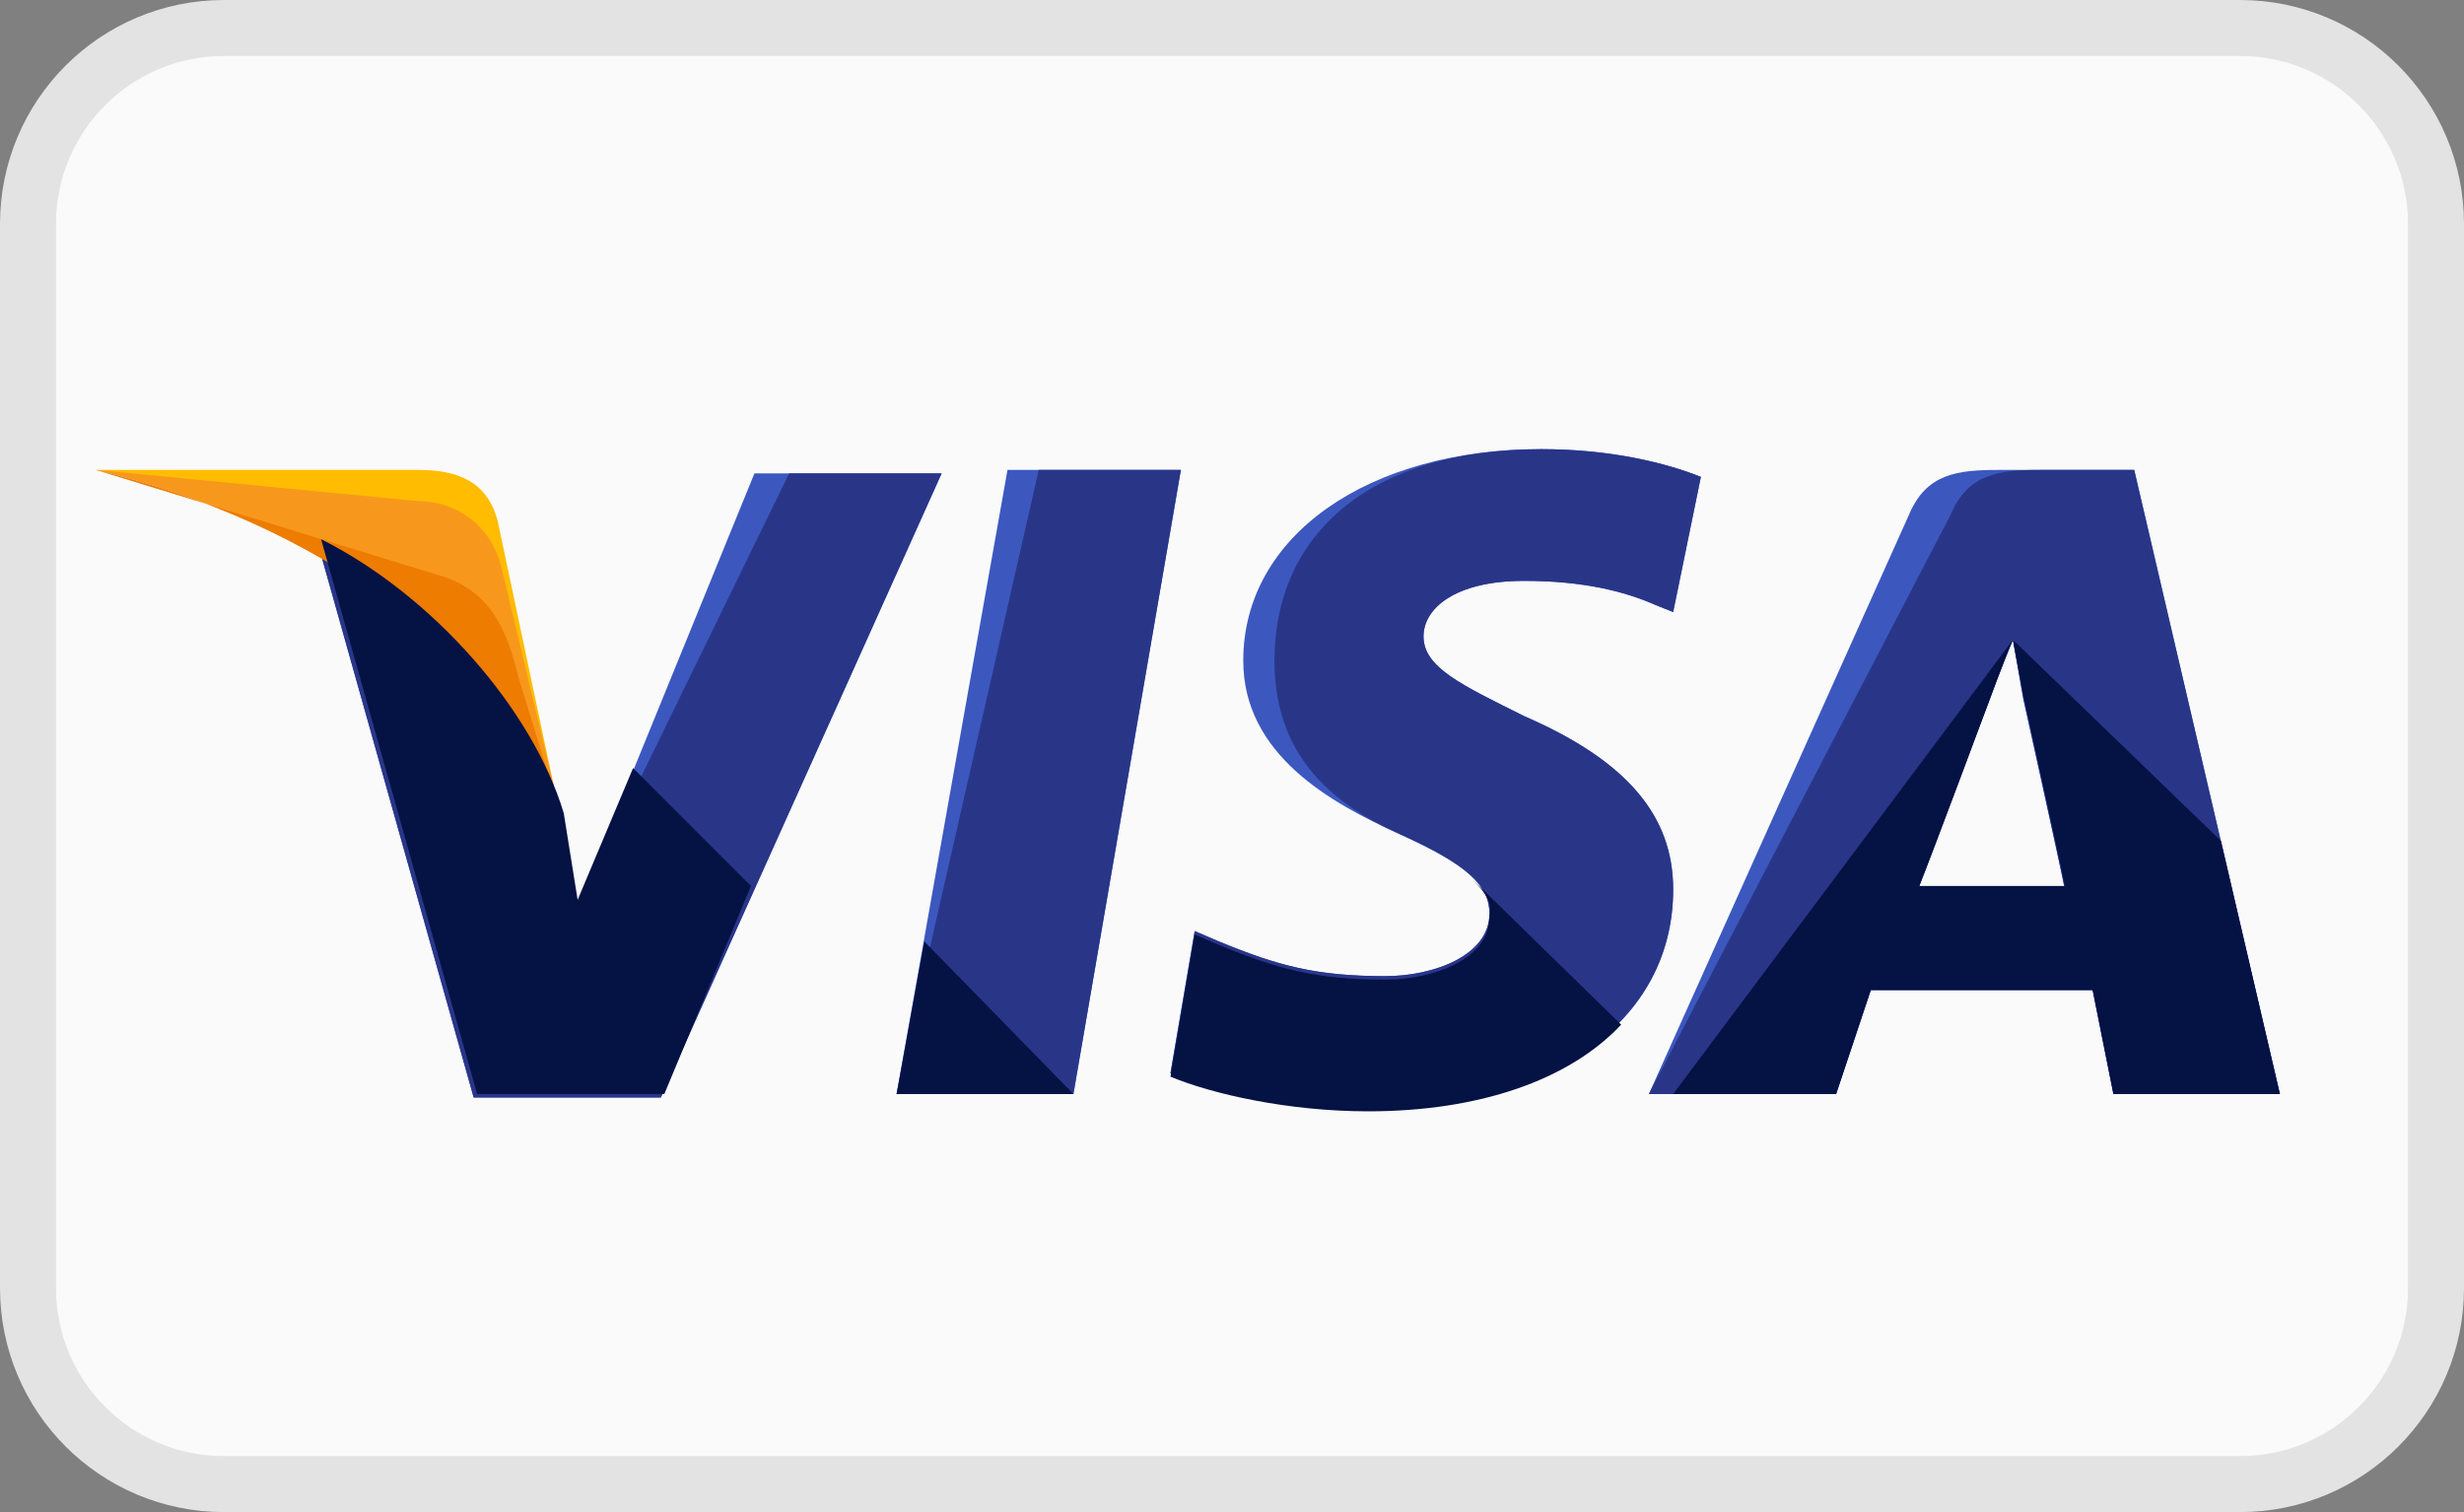 <svg width="44" height="27" viewBox="0 0 44 27" fill="none" xmlns="http://www.w3.org/2000/svg">
<rect x="0" y="0" width="44" height="27" fill="#808080" stroke="none"/>
<path d="M0.5 4C0.5 2.067 2.067 0.5 4 0.5H40C41.933 0.5 43.5 2.067 43.5 4V23C43.5 24.933 41.933 26.5 40 26.5H4C2.067 26.5 0.5 24.933 0.5 23V4Z" fill="url(#paint0_linear_1_755)" stroke="#E3E3E3"/>
<path d="M16.01 19.535L17.991 8.391H21.087L19.168 19.535H16.01Z" fill="#3C58BF"/>
<path d="M16.01 19.535L18.549 8.391H21.087L19.168 19.535H16.01Z" fill="#293688"/>
<path d="M30.373 8.515C29.754 8.267 28.764 8.02 27.525 8.02C24.43 8.02 22.201 9.567 22.201 11.796C22.201 13.467 23.749 14.334 24.987 14.891C26.225 15.448 26.597 15.82 26.597 16.315C26.597 17.058 25.606 17.43 24.739 17.43C23.501 17.43 22.82 17.244 21.768 16.811L21.334 16.625L20.901 19.163C21.644 19.473 23.006 19.782 24.43 19.782C27.711 19.782 29.878 18.234 29.878 15.882C29.878 14.582 29.073 13.591 27.216 12.787C26.101 12.229 25.42 11.92 25.42 11.363C25.42 10.867 25.978 10.372 27.216 10.372C28.268 10.372 29.011 10.558 29.568 10.805L29.878 10.929L30.373 8.515Z" fill="#3C58BF"/>
<path d="M30.373 8.515C29.754 8.267 28.764 8.02 27.525 8.02C24.43 8.02 22.758 9.567 22.758 11.796C22.758 13.467 23.749 14.334 24.987 14.891C26.225 15.448 26.597 15.82 26.597 16.315C26.597 17.058 25.606 17.43 24.739 17.43C23.501 17.43 22.82 17.244 21.768 16.811L21.334 16.625L20.901 19.163C21.644 19.473 23.006 19.782 24.43 19.782C27.711 19.782 29.878 18.234 29.878 15.882C29.878 14.582 29.073 13.591 27.216 12.787C26.101 12.229 25.42 11.92 25.42 11.363C25.42 10.867 25.978 10.372 27.216 10.372C28.268 10.372 29.011 10.558 29.568 10.805L29.878 10.929L30.373 8.515Z" fill="#293688"/>
<path d="M35.697 8.391C34.954 8.391 34.397 8.453 34.087 9.196L29.444 19.535H32.787L33.407 17.677H37.369L37.74 19.535H40.712L38.111 8.391H35.697ZM34.273 15.82C34.459 15.263 35.511 12.539 35.511 12.539C35.511 12.539 35.759 11.858 35.945 11.425L36.13 12.477C36.13 12.477 36.749 15.263 36.873 15.882H34.273V15.82Z" fill="#3C58BF"/>
<path d="M36.44 8.391C35.697 8.391 35.14 8.453 34.83 9.196L29.444 19.535H32.787L33.407 17.677H37.369L37.74 19.535H40.712L38.111 8.391H36.44ZM34.273 15.82C34.521 15.201 35.511 12.539 35.511 12.539C35.511 12.539 35.759 11.858 35.945 11.425L36.13 12.477C36.13 12.477 36.749 15.263 36.873 15.882H34.273V15.82Z" fill="#293688"/>
<path d="M10.315 16.192L10.005 14.582C9.448 12.725 7.653 10.682 5.672 9.691L8.458 19.597H11.801L16.815 8.453H13.472L10.315 16.192Z" fill="#3C58BF"/>
<path d="M10.315 16.192L10.005 14.582C9.448 12.725 7.653 10.682 5.672 9.691L8.458 19.597H11.801L16.815 8.453H14.091L10.315 16.192Z" fill="#293688"/>
<path d="M1.709 8.391L2.267 8.515C6.229 9.444 8.953 11.796 10.005 14.582L8.891 9.32C8.705 8.577 8.148 8.391 7.467 8.391H1.709Z" fill="#FFBC00"/>
<path d="M1.709 8.391C5.672 9.32 8.953 11.734 10.005 14.52L8.953 10.124C8.767 9.382 8.148 8.948 7.467 8.948L1.709 8.391Z" fill="#F7981D"/>
<path d="M1.709 8.391C5.672 9.32 8.953 11.734 10.005 14.52L9.262 12.106C9.077 11.363 8.829 10.62 7.962 10.31L1.709 8.391Z" fill="#ED7C00"/>
<path d="M13.41 15.82L11.305 13.715L10.315 16.068L10.067 14.52C9.51 12.663 7.715 10.62 5.734 9.629L8.52 19.535H11.863L13.41 15.82Z" fill="#051244"/>
<path d="M19.168 19.535L16.506 16.811L16.011 19.535H19.168Z" fill="#051244"/>
<path d="M26.287 15.696C26.535 15.944 26.659 16.13 26.597 16.377C26.597 17.12 25.606 17.492 24.739 17.492C23.501 17.492 22.82 17.306 21.768 16.873L21.334 16.687L20.901 19.225C21.644 19.535 23.006 19.844 24.43 19.844C26.411 19.844 28.021 19.287 28.949 18.296L26.287 15.696Z" fill="#051244"/>
<path d="M29.878 19.535H32.788L33.407 17.678H37.369L37.74 19.535H40.712L39.66 15.015L35.945 11.425L36.131 12.415C36.131 12.415 36.75 15.201 36.874 15.82H34.273C34.521 15.201 35.512 12.539 35.512 12.539C35.512 12.539 35.759 11.858 35.945 11.425" fill="#051244"/>
<defs>
<linearGradient id="paint0_linear_1_755" x1="11" y1="6.75" x2="11" y2="6.75" gradientUnits="userSpaceOnUse">
<stop stop-color="white"/>
<stop offset="1" stop-color="#F5F5F5"/>
</linearGradient>
</defs>
</svg>
